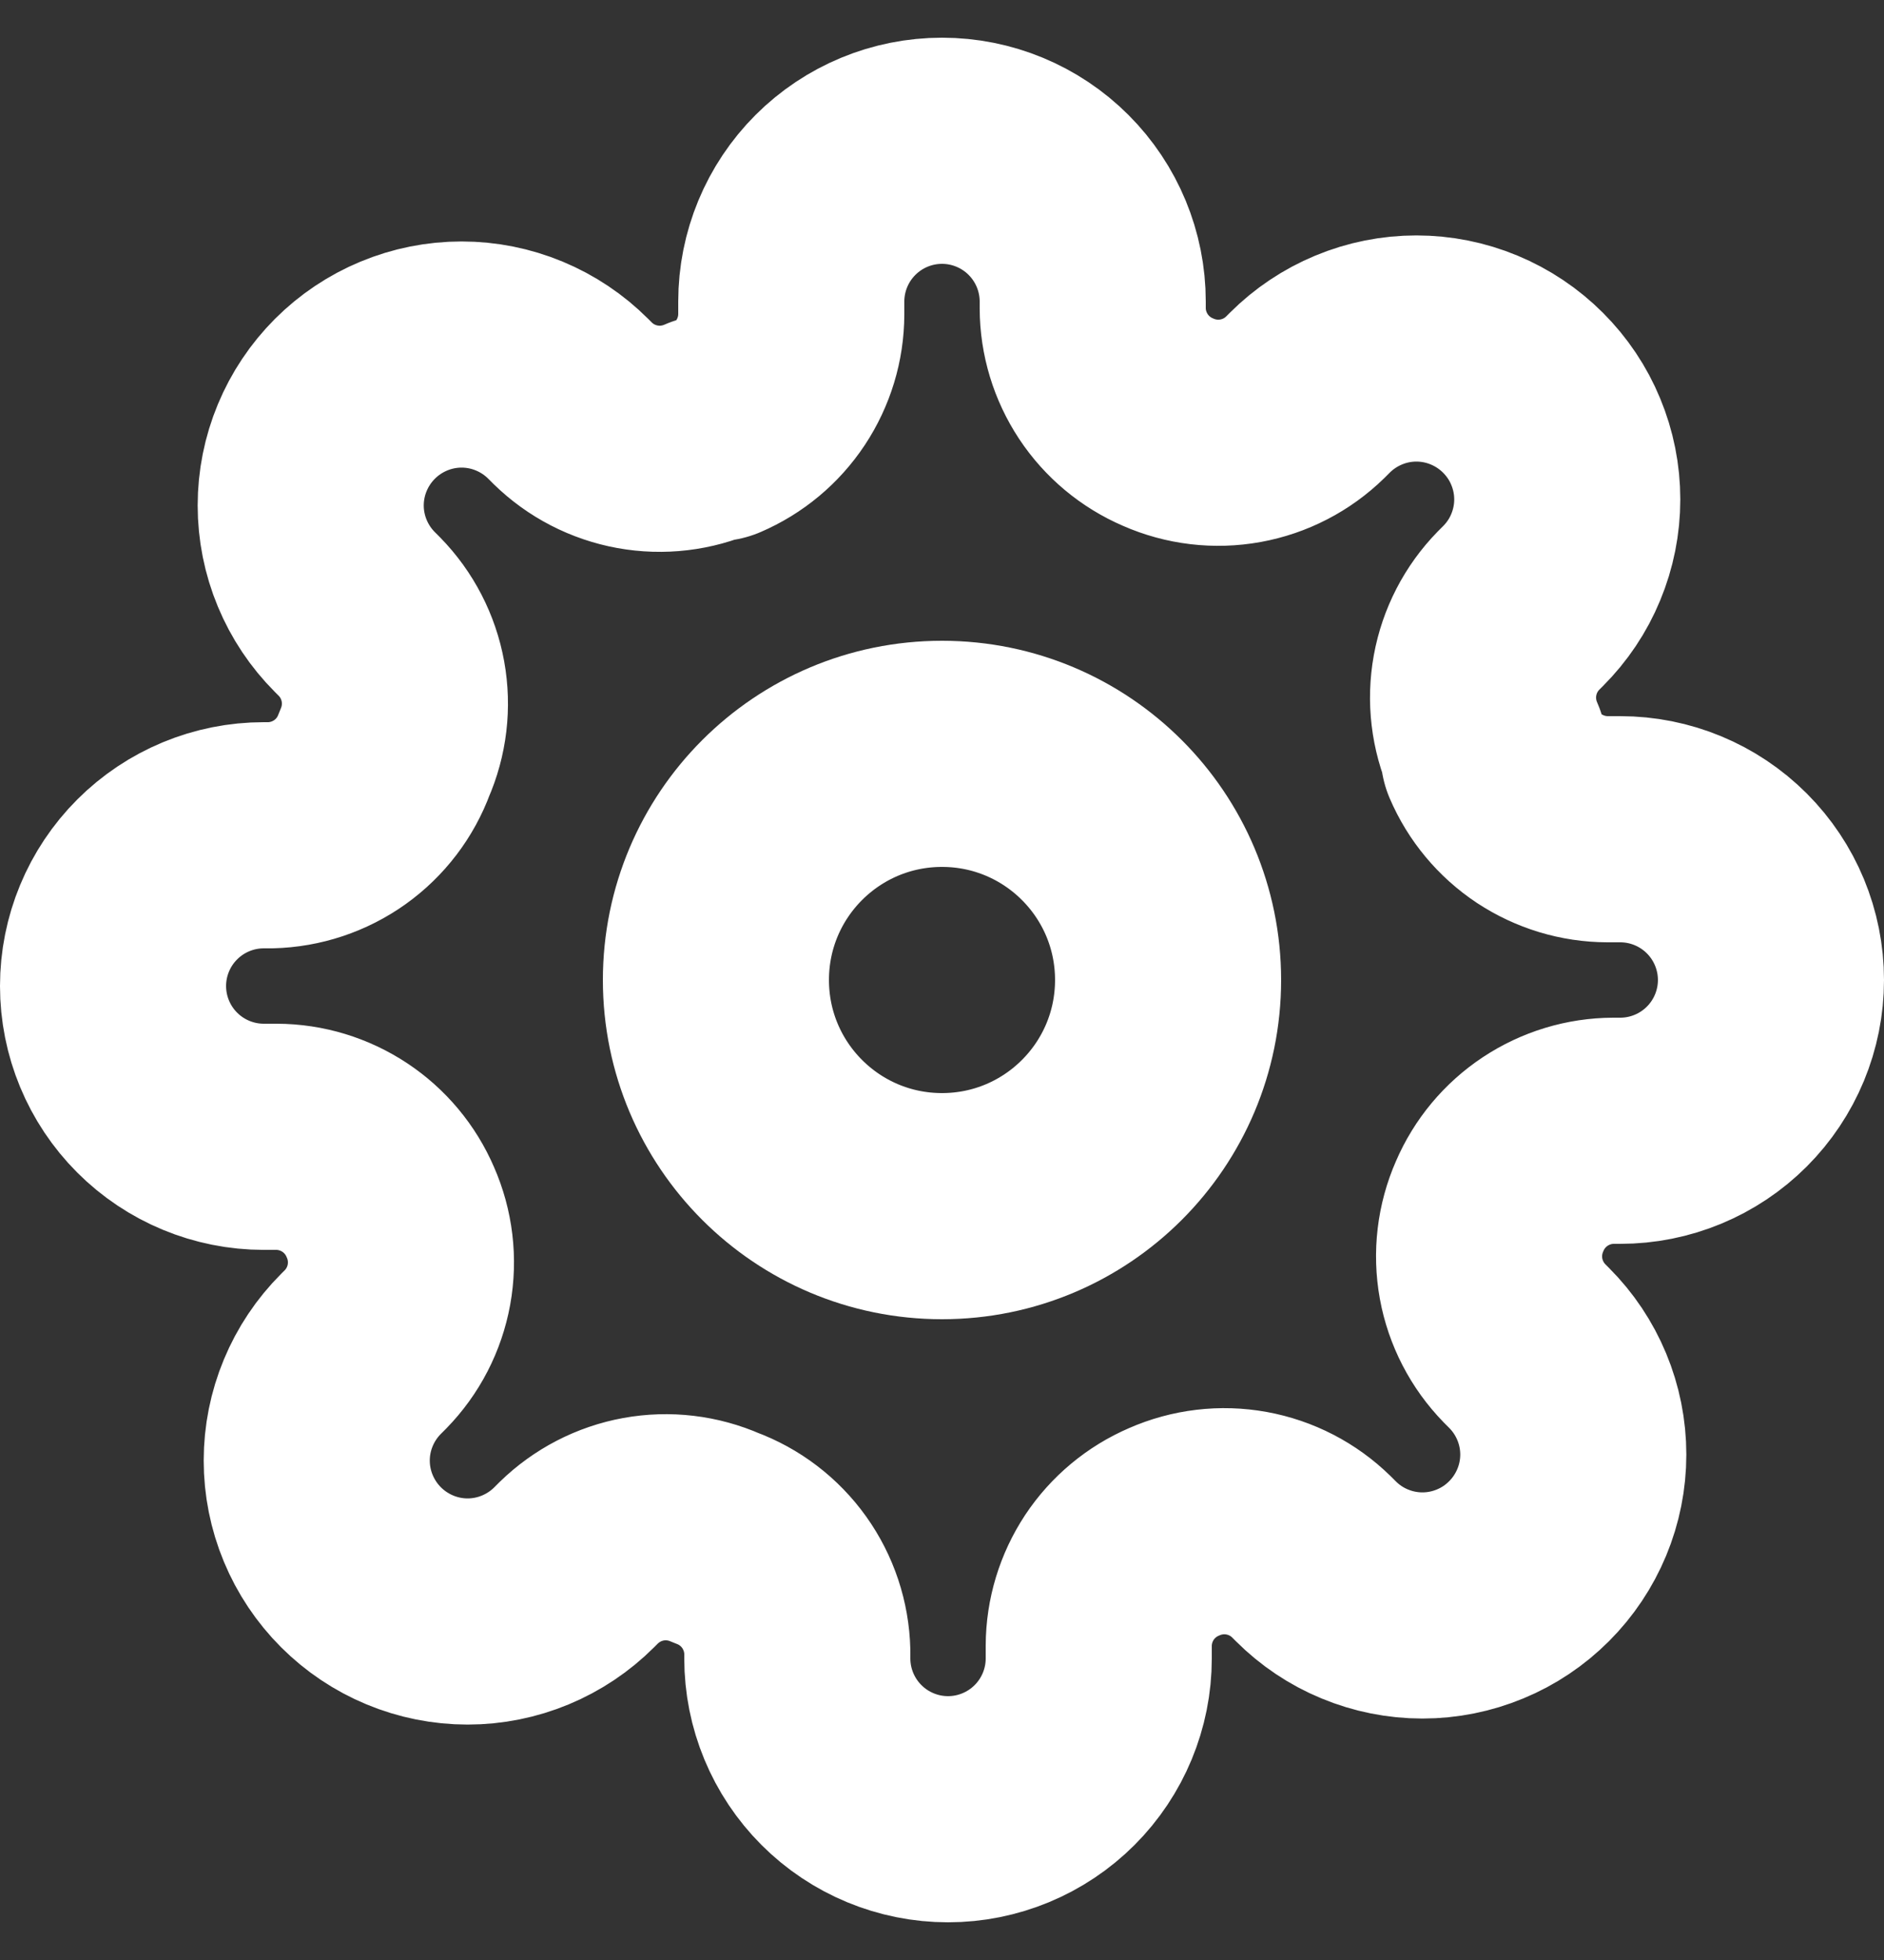 <svg width="25" height="26" viewBox="0 0 25 26" fill="none" xmlns="http://www.w3.org/2000/svg">
<rect x="0" y="0" width="25" height="26" fill="#333333" stroke="none"/>
<path d="M12.5 16C14.157 16 15.5 14.657 15.5 13C15.5 11.343 14.157 10 12.5 10C10.843 10 9.5 11.343 9.5 13C9.5 14.657 10.843 16 12.5 16Z" stroke="white" stroke-width="3" stroke-linecap="round" stroke-linejoin="round"/>
<path d="M19.9 16C19.767 16.302 19.727 16.636 19.786 16.961C19.845 17.285 20 17.584 20.23 17.82L20.29 17.88C20.476 18.066 20.623 18.286 20.724 18.529C20.825 18.772 20.877 19.032 20.877 19.295C20.877 19.558 20.825 19.818 20.724 20.061C20.623 20.304 20.476 20.524 20.29 20.71C20.104 20.896 19.884 21.044 19.641 21.144C19.398 21.245 19.138 21.297 18.875 21.297C18.612 21.297 18.352 21.245 18.109 21.144C17.866 21.044 17.646 20.896 17.46 20.71L17.4 20.65C17.164 20.419 16.865 20.265 16.541 20.206C16.216 20.147 15.882 20.187 15.58 20.32C15.284 20.447 15.032 20.657 14.854 20.925C14.677 21.194 14.581 21.508 14.58 21.83V22C14.58 22.53 14.369 23.039 13.994 23.414C13.619 23.789 13.11 24 12.58 24C12.05 24 11.541 23.789 11.166 23.414C10.791 23.039 10.58 22.53 10.58 22V21.91C10.572 21.579 10.465 21.258 10.273 20.989C10.08 20.719 9.811 20.514 9.5 20.4C9.198 20.267 8.864 20.227 8.539 20.286C8.215 20.345 7.916 20.5 7.68 20.73L7.62 20.79C7.434 20.976 7.214 21.123 6.971 21.224C6.728 21.325 6.468 21.377 6.205 21.377C5.942 21.377 5.682 21.325 5.439 21.224C5.196 21.123 4.976 20.976 4.79 20.79C4.604 20.604 4.457 20.384 4.356 20.141C4.255 19.898 4.203 19.638 4.203 19.375C4.203 19.112 4.255 18.852 4.356 18.609C4.457 18.366 4.604 18.146 4.79 17.96L4.85 17.9C5.081 17.664 5.235 17.365 5.294 17.041C5.353 16.716 5.313 16.382 5.18 16.08C5.053 15.784 4.843 15.532 4.574 15.354C4.306 15.177 3.992 15.081 3.67 15.08H3.5C2.97 15.08 2.461 14.869 2.086 14.494C1.711 14.119 1.5 13.61 1.5 13.08C1.5 12.55 1.711 12.041 2.086 11.666C2.461 11.291 2.97 11.08 3.5 11.08H3.59C3.921 11.072 4.242 10.965 4.511 10.773C4.781 10.58 4.986 10.311 5.1 10C5.233 9.698 5.273 9.364 5.214 9.039C5.155 8.715 5.001 8.416 4.77 8.18L4.71 8.12C4.524 7.934 4.377 7.714 4.276 7.471C4.175 7.228 4.123 6.968 4.123 6.705C4.123 6.442 4.175 6.182 4.276 5.939C4.377 5.696 4.524 5.476 4.71 5.29C4.896 5.104 5.116 4.957 5.359 4.856C5.602 4.755 5.862 4.703 6.125 4.703C6.388 4.703 6.648 4.755 6.891 4.856C7.134 4.957 7.354 5.104 7.54 5.29L7.6 5.35C7.836 5.581 8.135 5.735 8.459 5.794C8.784 5.853 9.118 5.813 9.42 5.68H9.5C9.796 5.553 10.048 5.343 10.226 5.074C10.403 4.806 10.499 4.492 10.5 4.17V4C10.5 3.47 10.711 2.961 11.086 2.586C11.461 2.211 11.97 2 12.5 2C13.03 2 13.539 2.211 13.914 2.586C14.289 2.961 14.5 3.47 14.5 4V4.09C14.501 4.412 14.597 4.726 14.774 4.994C14.952 5.263 15.204 5.473 15.5 5.6C15.802 5.733 16.136 5.773 16.461 5.714C16.785 5.655 17.084 5.501 17.32 5.27L17.38 5.21C17.566 5.024 17.786 4.877 18.029 4.776C18.272 4.675 18.532 4.623 18.795 4.623C19.058 4.623 19.318 4.675 19.561 4.776C19.804 4.877 20.024 5.024 20.21 5.21C20.396 5.396 20.544 5.616 20.644 5.859C20.745 6.102 20.797 6.362 20.797 6.625C20.797 6.888 20.745 7.148 20.644 7.391C20.544 7.634 20.396 7.854 20.21 8.04L20.15 8.1C19.919 8.336 19.765 8.635 19.706 8.959C19.647 9.284 19.687 9.618 19.82 9.92V10C19.947 10.296 20.157 10.548 20.425 10.726C20.694 10.903 21.008 10.999 21.33 11H21.5C22.03 11 22.539 11.211 22.914 11.586C23.289 11.961 23.5 12.47 23.5 13C23.5 13.53 23.289 14.039 22.914 14.414C22.539 14.789 22.03 15 21.5 15H21.41C21.088 15.001 20.774 15.097 20.506 15.274C20.237 15.452 20.027 15.704 19.9 16Z" stroke="white" stroke-width="3" stroke-linecap="round" stroke-linejoin="round"/>
</svg>
